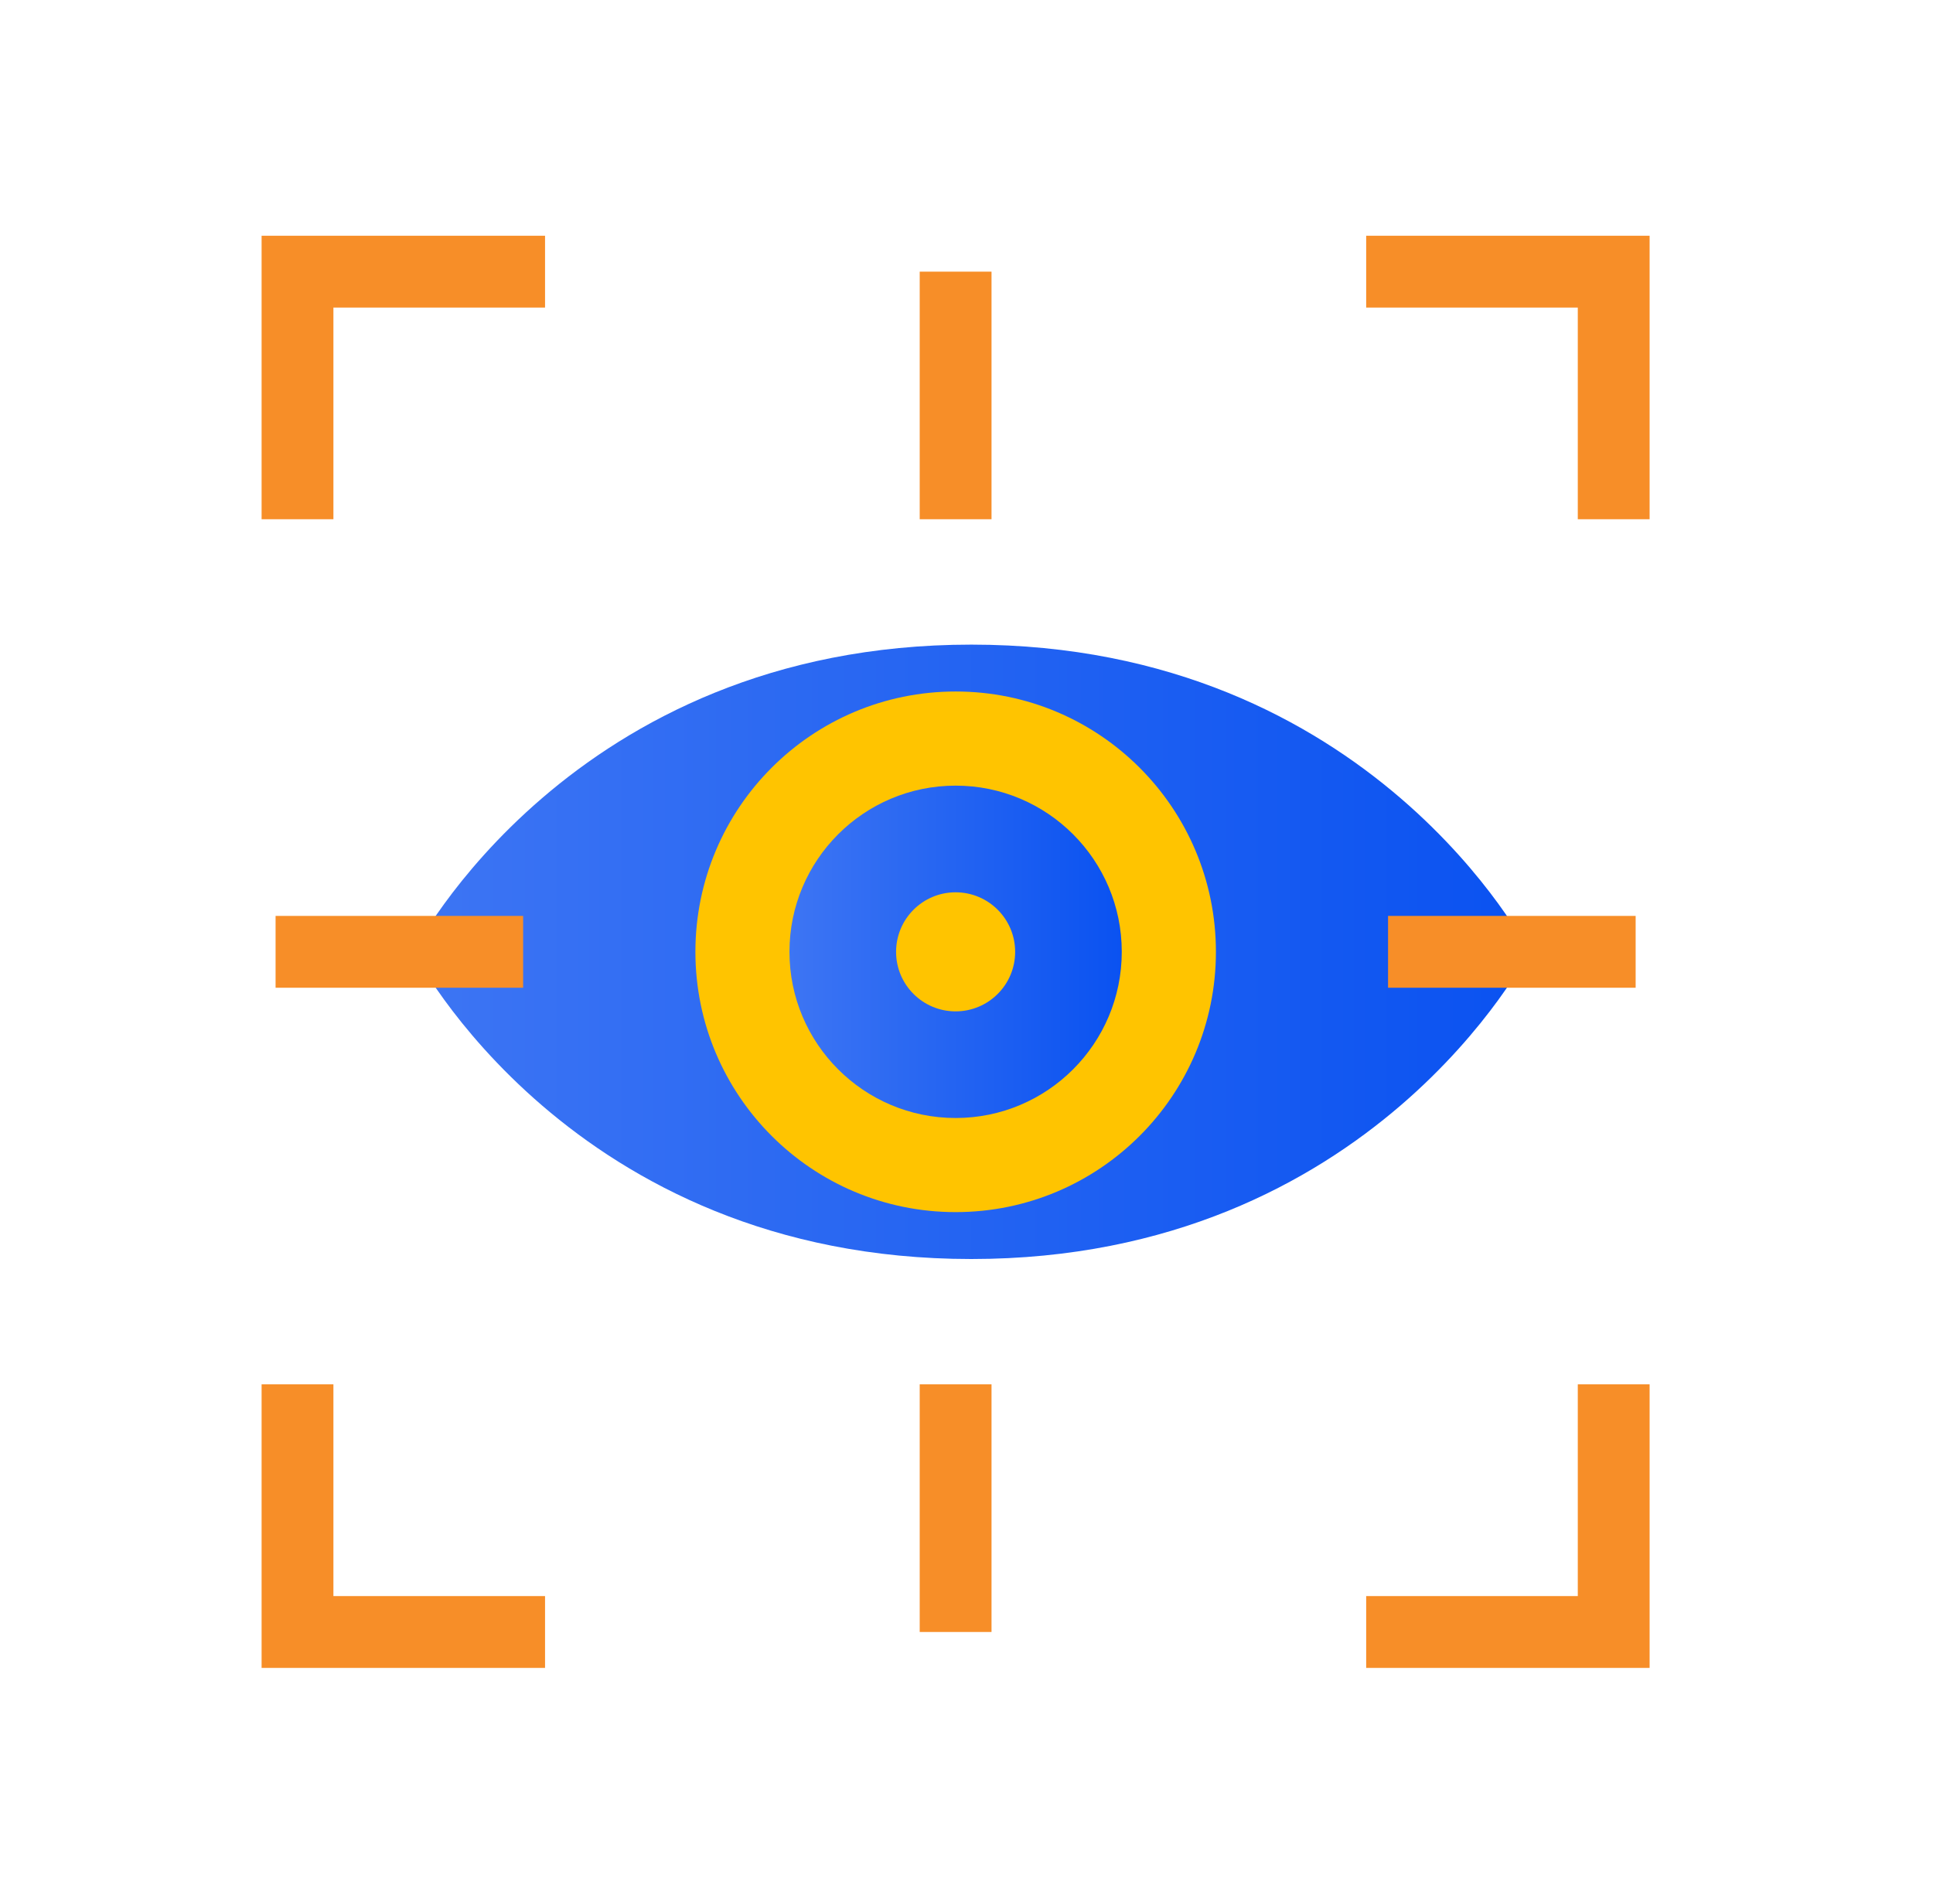 <svg width="65" height="64" viewBox="0 0 65 64" fill="none" xmlns="http://www.w3.org/2000/svg">
<path d="M51.419 32C51.419 32 46.15 42.328 32.662 42.328C19.174 42.328 13.905 32 13.905 32C13.905 32 19.174 21.672 32.662 21.672C46.15 21.672 51.419 32 51.419 32Z" fill="url(#paint0_linear_744_1337)"/>
<path d="M32.135 40.751C36.968 40.751 40.887 36.833 40.887 32C40.887 27.167 36.968 23.248 32.135 23.248C27.302 23.248 23.384 27.167 23.384 32C23.384 36.833 27.302 40.751 32.135 40.751Z" fill="#FFC400"/>
<path d="M32.134 37.587C35.22 37.587 37.721 35.085 37.721 32C37.721 28.914 35.22 26.413 32.134 26.413C29.048 26.413 26.547 28.914 26.547 32C26.547 35.085 29.048 37.587 32.134 37.587Z" fill="url(#paint1_linear_744_1337)"/>
<path d="M32.134 34.002C33.239 34.002 34.136 33.106 34.136 32.001C34.136 30.895 33.239 29.999 32.134 29.999C31.028 29.999 30.132 30.895 30.132 32.001C30.132 33.106 31.028 34.002 32.134 34.002Z" fill="#FFC400"/>
<path d="M10.004 17.457V9.133H18.328" stroke="#F78E28" stroke-width="2.415" stroke-miterlimit="10"/>
<path d="M45.94 9.133H54.263V17.457" stroke="#F78E28" stroke-width="2.415" stroke-miterlimit="10"/>
<path d="M54.263 46.541V54.867H45.94" stroke="#F78E28" stroke-width="2.415" stroke-miterlimit="10"/>
<path d="M18.328 54.867H10.004V46.541" stroke="#F78E28" stroke-width="2.415" stroke-miterlimit="10"/>
<path d="M32.134 9.133V17.457" stroke="#F78E28" stroke-width="2.415" stroke-miterlimit="10"/>
<path d="M32.134 46.541V54.867" stroke="#F78E28" stroke-width="2.415" stroke-miterlimit="10"/>
<path d="M55.001 32H46.675" stroke="#F78E28" stroke-width="2.415" stroke-miterlimit="10"/>
<path d="M17.591 32H9.267" stroke="#F78E28" stroke-width="2.415" stroke-miterlimit="10"/>
<defs>
<linearGradient id="paint0_linear_744_1337" x1="13.903" y1="32" x2="51.419" y2="32" gradientUnits="userSpaceOnUse">
<stop stop-color="#3D75F3"/>
<stop offset="1" stop-color="#0A52F1"/>
</linearGradient>
<linearGradient id="paint1_linear_744_1337" x1="26.547" y1="32" x2="37.719" y2="32" gradientUnits="userSpaceOnUse">
<stop stop-color="#3D75F3"/>
<stop offset="1" stop-color="#0A52F1"/>
</linearGradient>
</defs>
</svg>
